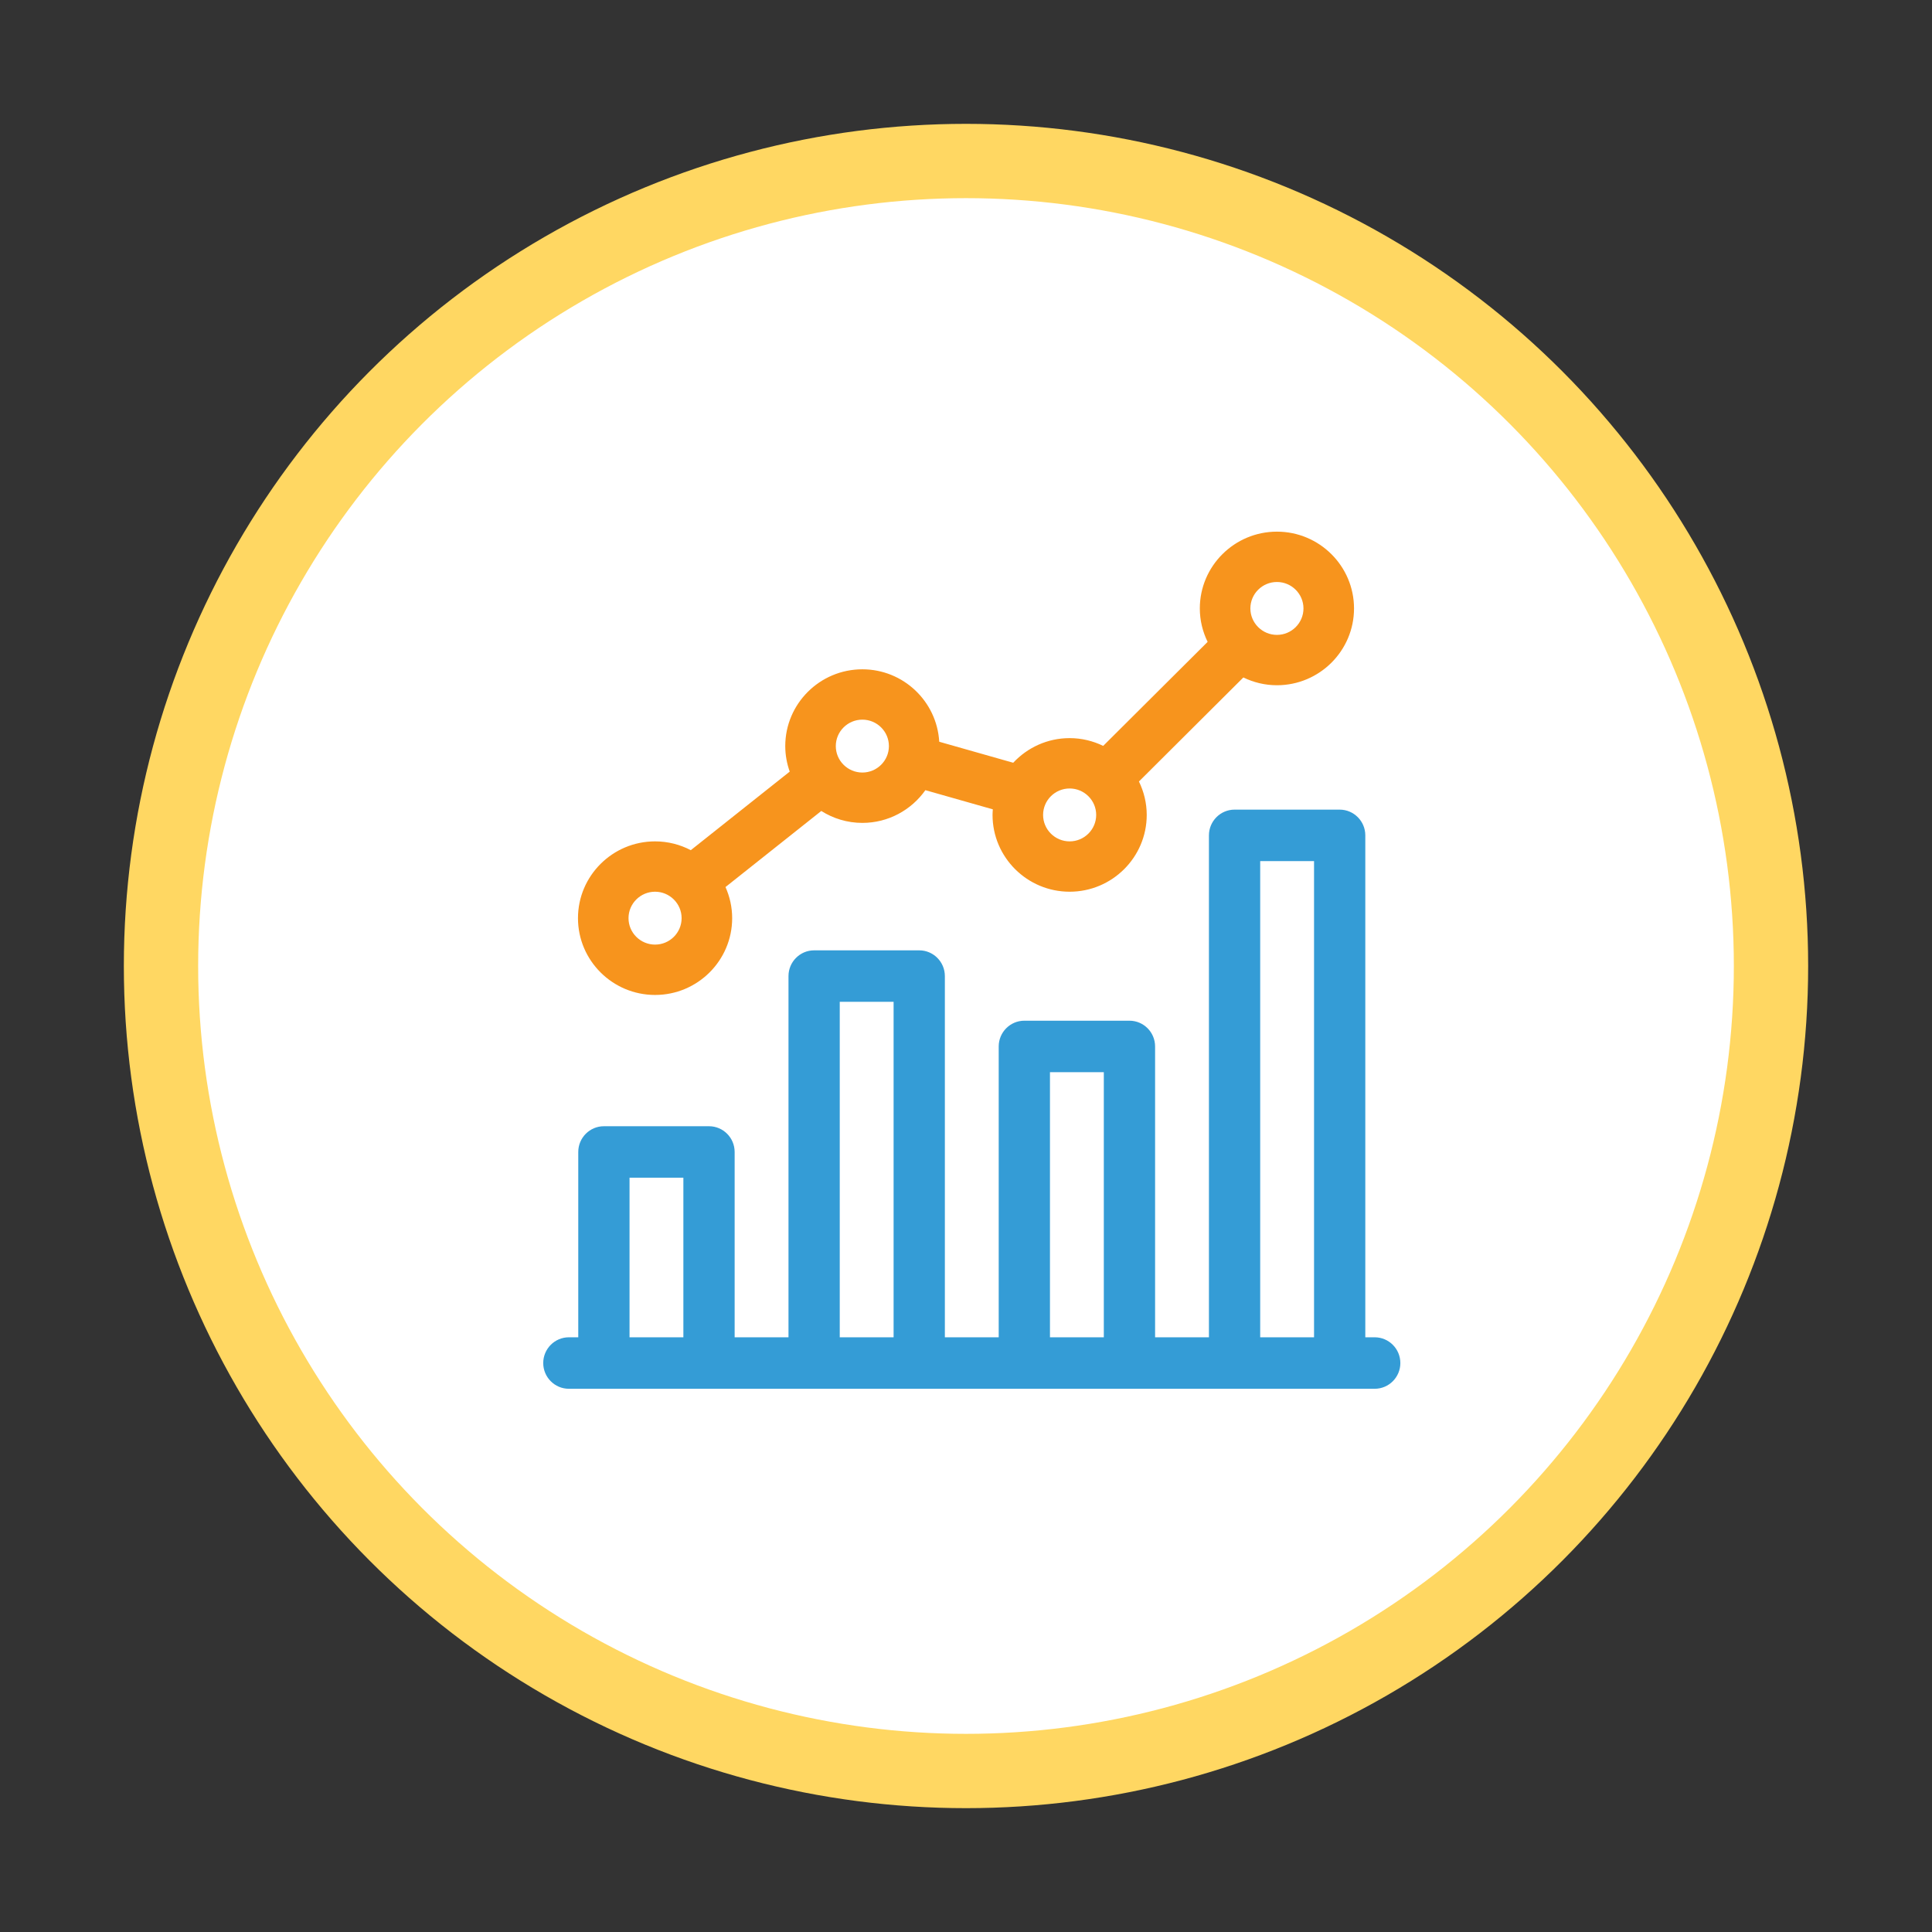 <?xml version="1.0" encoding="UTF-8" standalone="no"?>
<svg width="156px" height="156px" viewBox="0 0 156 156" version="1.1" xmlns="http://www.w3.org/2000/svg" xmlns:xlink="http://www.w3.org/1999/xlink">
    <rect x="0" y="0" width="156" height="156" fill="#333333" stroke="none"/>
    <!-- Generator: Sketch 50.2 (55047) - http://www.bohemiancoding.com/sketch -->
    <title>icon copy</title>
    <desc>Created with Sketch.</desc>
    <defs></defs>
    <g id="Page-1" stroke="none" stroke-width="1" fill="none" fill-rule="evenodd">
        <g id="Atlas" transform="translate(-309, -1957)">
            <g id="icon-copy-15" transform="translate(322, 1970)">
                <circle id="Oval" stroke="#FFD762" stroke-width="6" fill="#FFFFFF" cx="65" cy="65" r="65"></circle>
                <g id="Group" stroke-width="1" transform="translate(30.863, 29.928)">
                    <path d="M57.892,65.053 L62.24,65.053 L62.24,26.602 L57.892,26.602 L57.892,65.053 Z M40.917,65.052 L45.265,65.052 L45.265,43.645 L40.917,43.645 L40.917,65.052 Z M23.943,65.052 L28.291,65.052 L28.291,37.964 L23.943,37.964 L23.943,65.052 Z M6.969,65.053 L11.316,65.053 L11.316,52.166 L6.969,52.166 L6.969,65.053 Z M67.139,65.052 L66.379,65.052 L66.379,24.524 C66.379,23.378 65.451,22.446 64.309,22.446 L55.823,22.446 C54.681,22.446 53.753,23.378 53.753,24.524 L53.753,65.052 L49.405,65.052 L49.405,41.567 C49.405,40.421 48.476,39.489 47.335,39.489 L38.848,39.489 C37.707,39.489 36.778,40.421 36.778,41.567 L36.778,65.052 L32.43,65.052 L32.43,35.886 C32.43,34.74 31.502,33.808 30.361,33.808 L21.873,33.808 C20.732,33.808 19.804,34.74 19.804,35.886 L19.804,65.052 L15.456,65.052 L15.456,50.088 C15.456,48.942 14.528,48.01 13.386,48.01 L4.899,48.01 C3.758,48.01 2.829,48.942 2.829,50.088 L2.829,65.052 L2.07,65.052 C0.929,65.052 0,65.985 0,67.131 C0,68.276 0.929,69.209 2.07,69.209 L4.899,69.209 L13.386,69.209 L21.873,69.209 L30.361,69.209 L38.848,69.209 L47.335,69.209 L55.823,69.209 L64.309,69.209 L67.139,69.209 C68.28,69.209 69.209,68.276 69.209,67.131 C69.209,65.985 68.28,65.052 67.139,65.052 Z" id="Fill-1" fill="#349CD6"></path>
                    <path d="M57.099,6.201 C57.099,5.024 58.06,4.065 59.243,4.065 C60.424,4.065 61.386,5.024 61.386,6.201 C61.386,7.378 60.424,8.336 59.243,8.336 C58.657,8.336 58.128,8.1 57.74,7.72 C57.736,7.716 57.734,7.711 57.73,7.708 C57.726,7.703 57.721,7.701 57.717,7.697 C57.336,7.312 57.099,6.784 57.099,6.201 M44.649,22.873 C44.649,24.05 43.687,25.009 42.505,25.009 C41.323,25.009 40.362,24.05 40.362,22.873 C40.362,21.696 41.323,20.738 42.505,20.738 C43.687,20.738 44.649,21.696 44.649,22.873 M25.768,19.451 C24.586,19.451 23.624,18.493 23.624,17.316 C23.624,16.138 24.586,15.18 25.768,15.18 C26.95,15.18 27.912,16.138 27.912,17.316 C27.912,18.493 26.95,19.451 25.768,19.451 M10.536,29.692 C10.542,29.699 10.549,29.706 10.556,29.713 C10.938,30.098 11.174,30.627 11.174,31.21 C11.174,32.387 10.213,33.344 9.031,33.344 C7.849,33.344 6.887,32.387 6.887,31.21 C6.887,30.032 7.849,29.074 9.031,29.074 C9.617,29.074 10.148,29.311 10.536,29.692 M9.031,37.41 C12.463,37.41 15.256,34.629 15.256,31.21 C15.256,30.315 15.061,29.466 14.717,28.697 L22.452,22.554 C23.413,23.16 24.548,23.517 25.768,23.517 C27.871,23.517 29.729,22.47 30.857,20.875 L36.303,22.422 C36.293,22.571 36.28,22.721 36.28,22.873 C36.28,26.292 39.073,29.074 42.505,29.074 C45.937,29.074 48.73,26.292 48.73,22.873 C48.73,21.904 48.499,20.992 48.101,20.174 L56.532,11.774 C57.353,12.172 58.27,12.402 59.243,12.402 C62.675,12.402 65.468,9.62 65.468,6.201 C65.468,2.782 62.675,0 59.243,0 C55.81,0 53.017,2.782 53.017,6.201 C53.017,7.169 53.248,8.083 53.647,8.9 L45.215,17.299 C44.394,16.902 43.477,16.672 42.505,16.672 C40.706,16.672 39.087,17.441 37.95,18.661 L31.975,16.964 C31.79,13.709 29.081,11.115 25.768,11.115 C22.335,11.115 19.543,13.896 19.543,17.316 C19.543,18.039 19.674,18.73 19.903,19.376 L11.916,25.72 C11.053,25.268 10.072,25.009 9.031,25.009 C5.598,25.009 2.806,27.79 2.806,31.21 C2.806,34.629 5.598,37.41 9.031,37.41" id="Fill-3" fill="#F7941D"></path>
                </g>
            </g>
        </g>
    </g>
</svg>